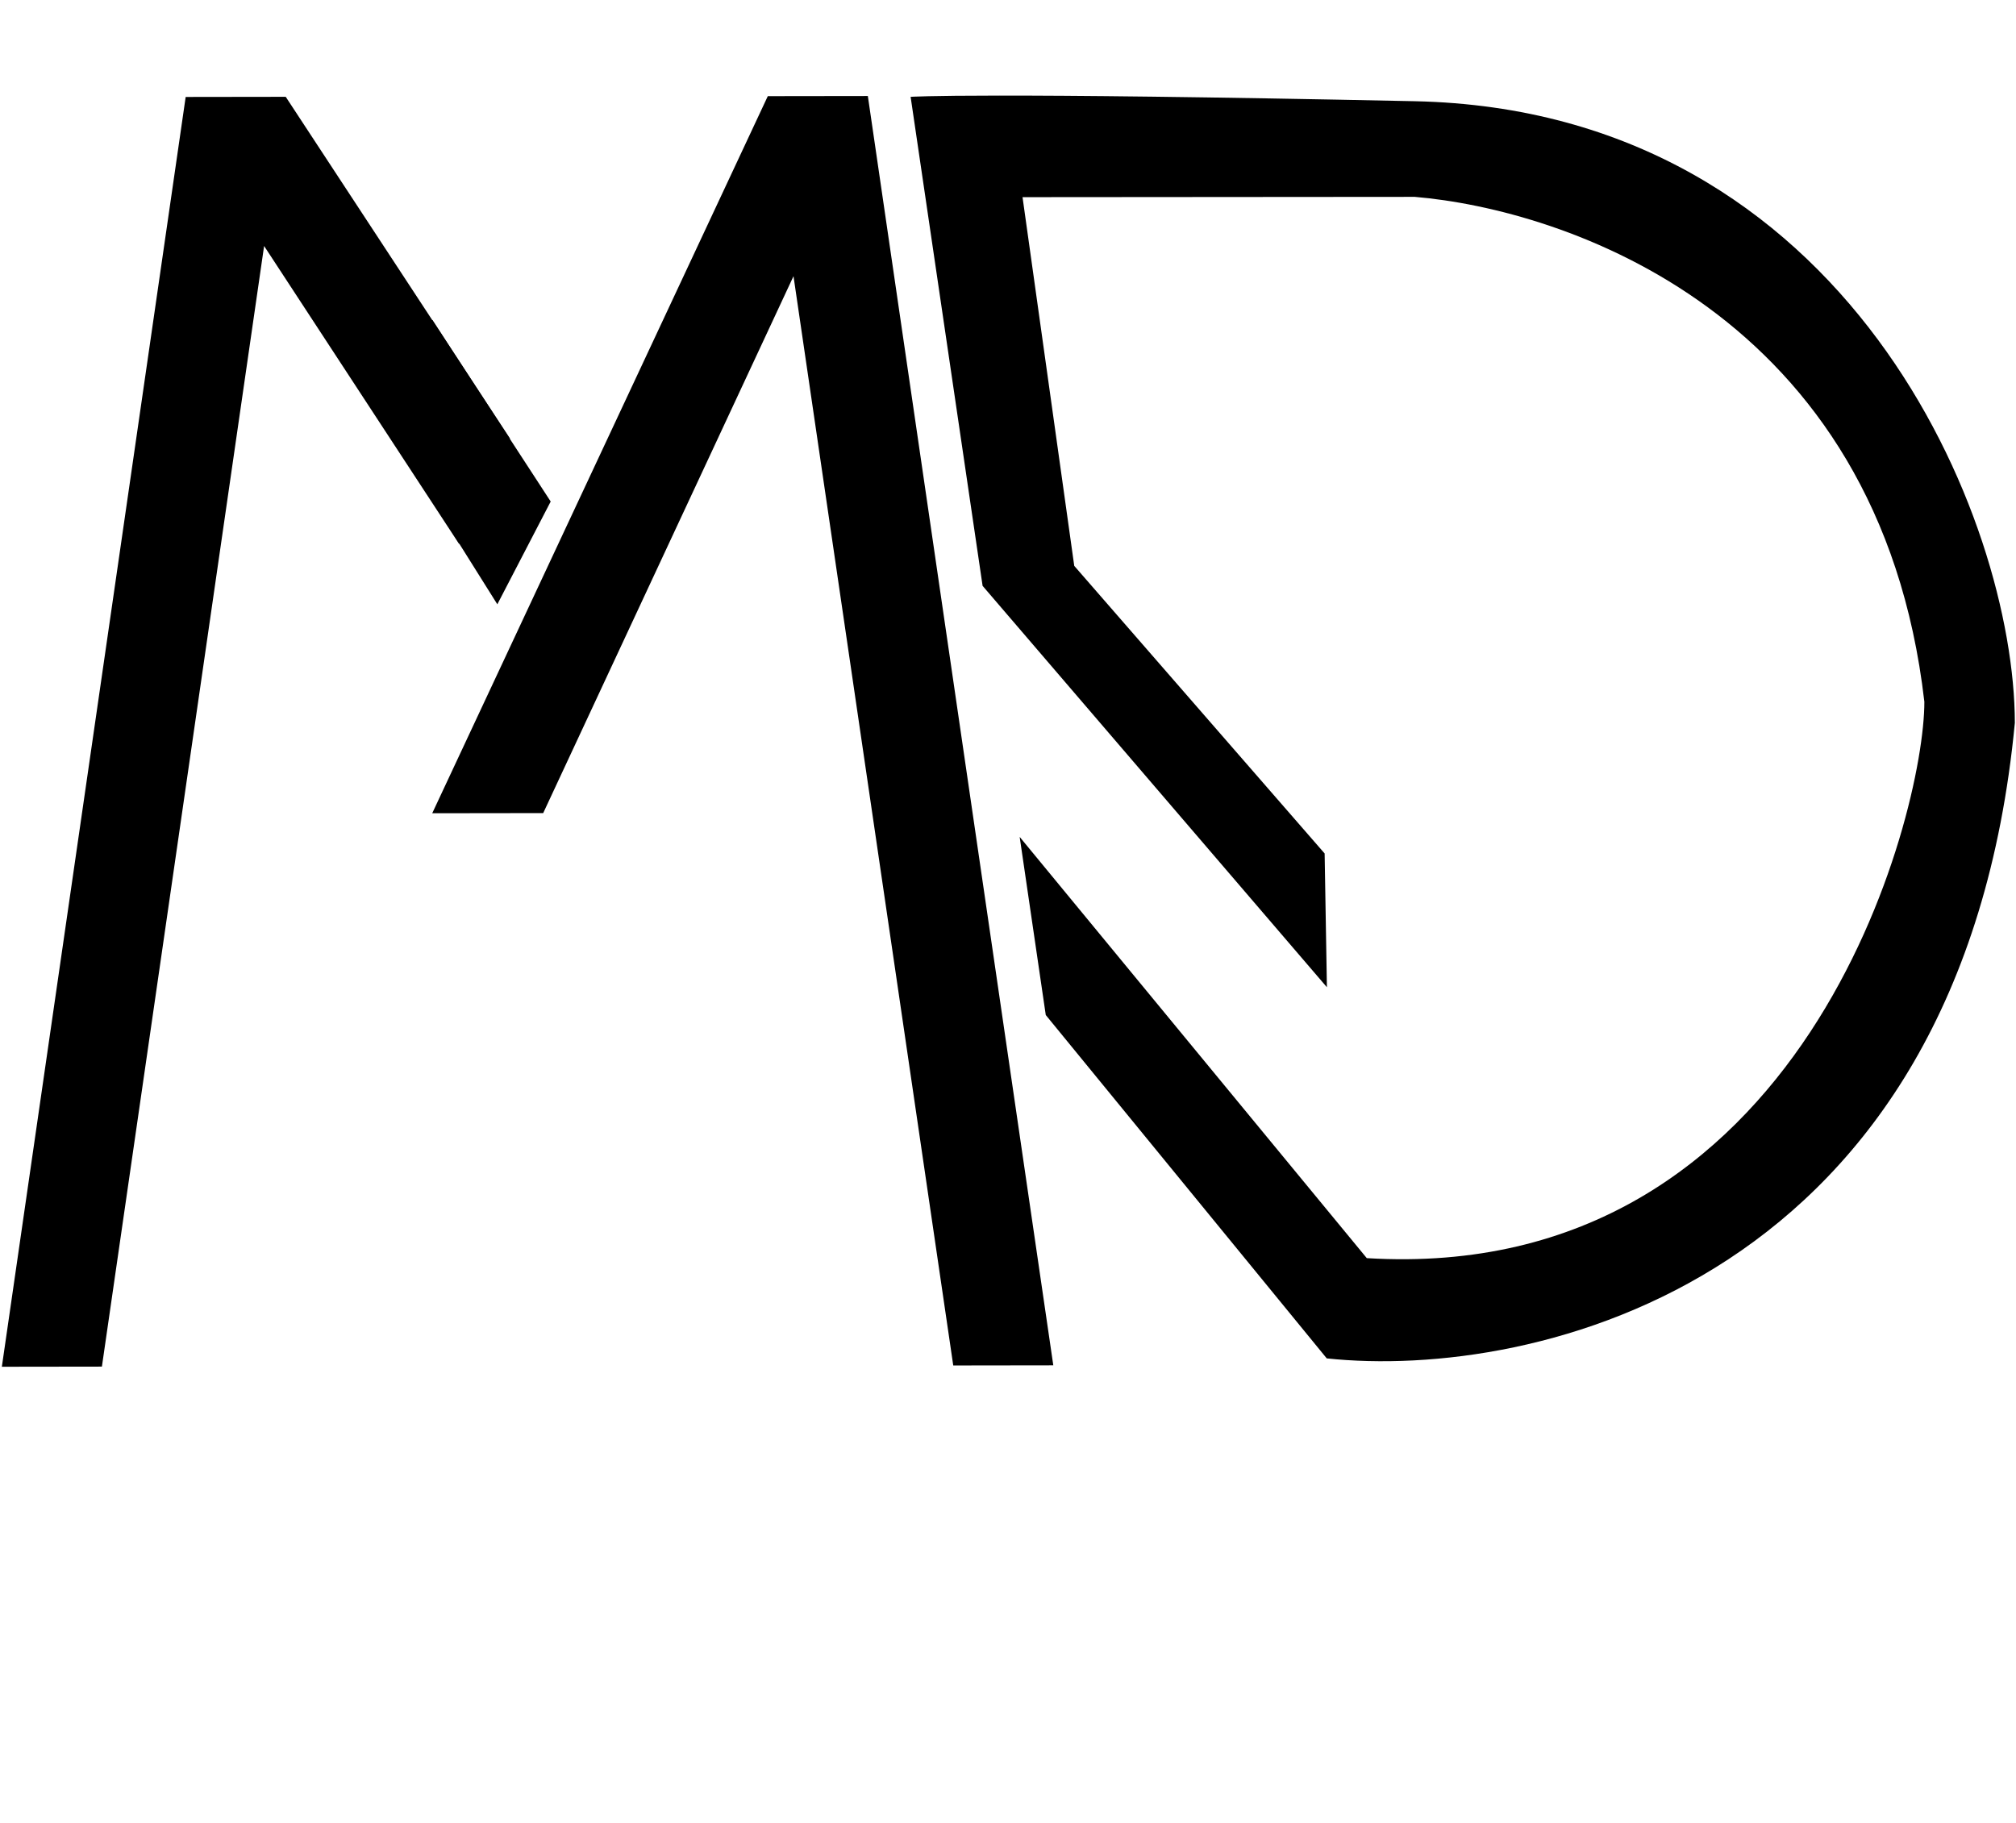 <svg width="471" height="426" viewBox="0 0 471 426" fill="none" xmlns="http://www.w3.org/2000/svg">
<path d="M107.272 127.117L61.703 57.479L23.808 319.331L0.433 319.362L43.38 22.654L66.755 22.622L119.139 102.451L107.272 127.117ZM246.083 319.029L222.708 319.061L185.387 64.536L126.908 189.991L100.983 190.026L179.38 22.469L202.755 22.437L246.083 319.029Z" fill="black"/>
<path d="M80.935 85.018L101.039 74.775L128.659 117.188L116.192 141.205L80.935 85.018Z" fill="black"/>
<path d="M238.895 46.069L250.977 132.222L309.475 199.427L310.008 230.683L229.566 136.895L212.749 22.626C212.749 22.626 228.873 21.518 330.505 23.65C432.137 25.783 470.667 121.554 470.731 168.907C458.205 300.038 358.339 322.547 309.972 317.409L244.323 237.178L238.226 195.555L319.323 293.983C421.827 300.23 449.626 190.237 449.59 163.986C439.072 72.617 364.945 48.909 330.535 45.999L238.895 46.069Z" fill="black"/>
</svg>
